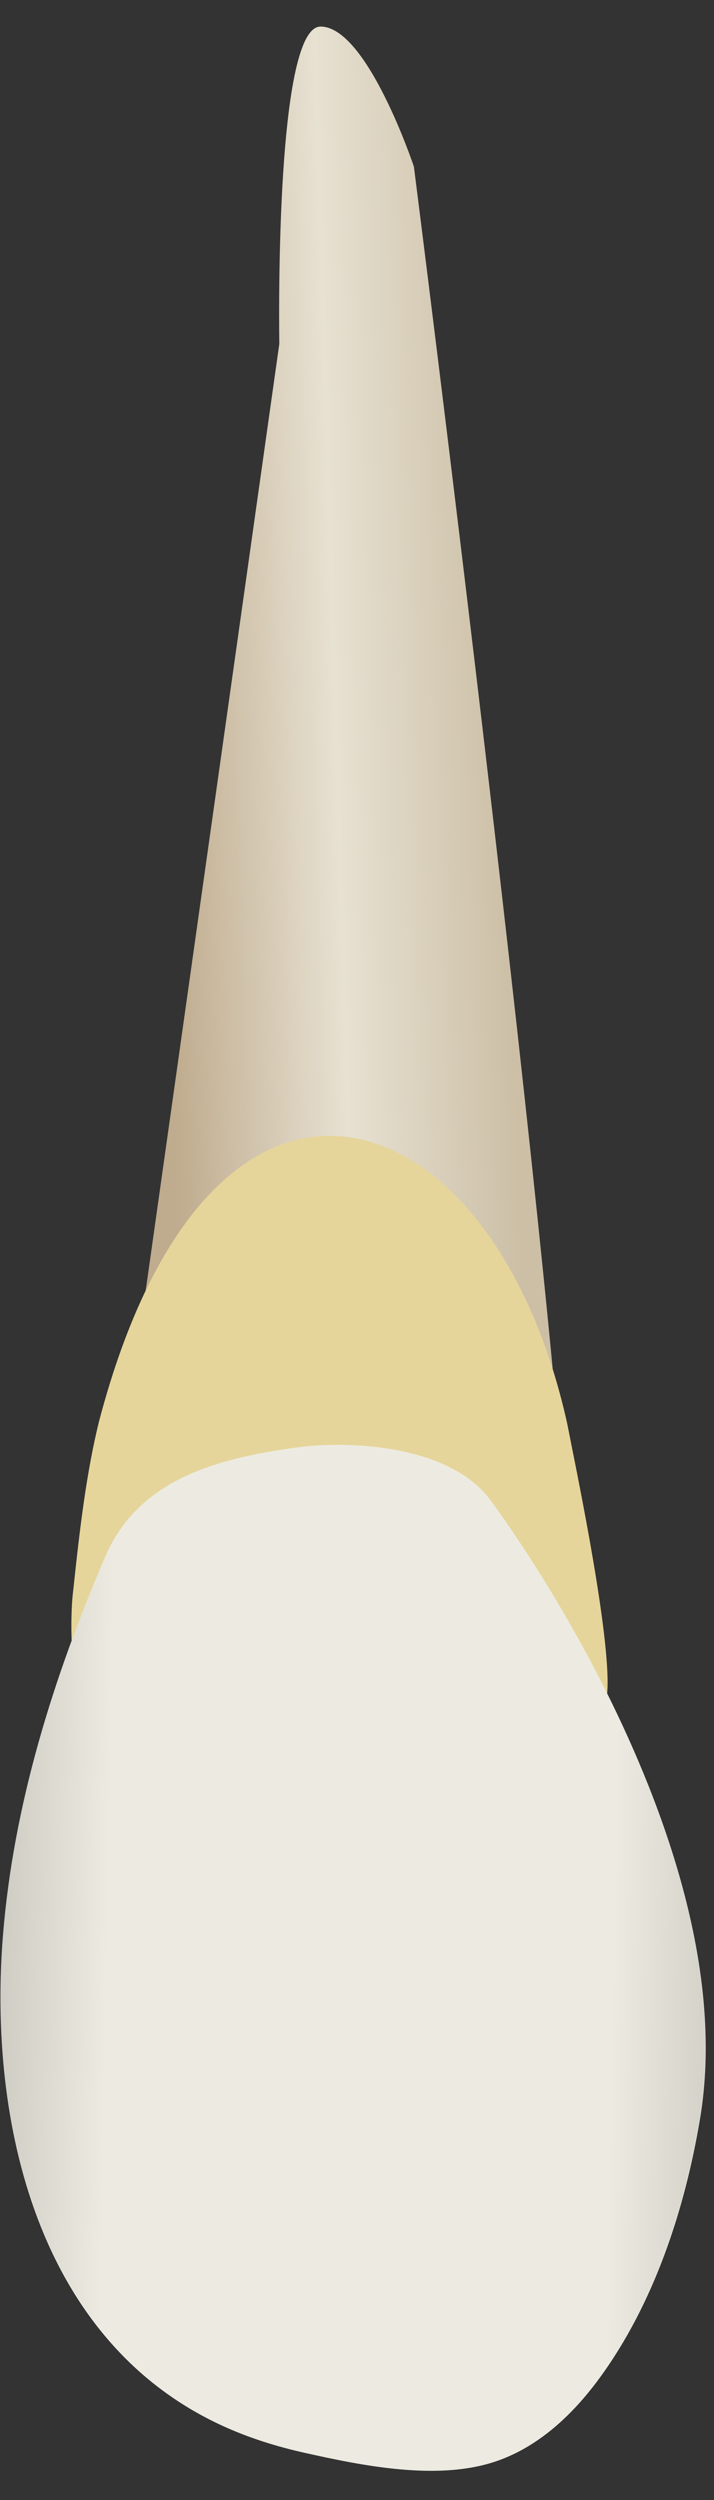 <svg width="20" height="70" viewBox="0 0 20 70" fill="none" xmlns="http://www.w3.org/2000/svg">
<rect x="0" y="0" width="20" height="70" fill="#333333" stroke="none"/>
<path d="M16.03 45.494C16.03 45.494 3.948 42.464 2.944 44.192L7.824 9.628C7.824 9.628 7.672 0.744 8.979 0.744C10.287 0.744 11.594 4.667 11.594 4.667C11.594 4.667 15.739 37.221 16.03 45.494Z" fill="url(#paint0_linear_63_828)"/>
<path d="M13.716 42.014C13.716 42.014 20.919 51.488 19.609 59.327C19.186 61.857 18.321 64.501 16.793 66.587C16.048 67.605 15.079 68.526 13.858 68.929C12.243 69.463 10.17 69.044 8.551 68.683C7.754 68.506 6.971 68.262 6.229 67.921C1.037 65.538 -0.334 59.396 0.083 54.191C0.377 50.534 1.489 46.987 2.935 43.636C3.873 41.463 6.058 40.893 8.239 40.585C9.881 40.353 12.6 40.546 13.716 42.014Z" fill="url(#paint1_linear_63_828)"/>
<path d="M15.89 39.869C16.075 40.837 16.983 45.112 17.019 47.009C17.047 48.467 16.377 48.822 15.972 47.835C14.311 43.781 12.228 43.65 9.495 43.625C6.489 43.598 5.343 43.507 3.582 47.44C2.021 49.921 1.888 45.717 2.054 44.507C2.235 42.785 2.425 41.21 2.774 39.798C5.908 27.868 13.813 30.469 15.89 39.869Z" fill="#E6D59A"/>
<path d="M13.709 41.968C13.71 41.969 20.901 51.449 19.593 59.295C19.171 61.827 18.307 64.473 16.781 66.561C16.037 67.579 15.07 68.501 13.851 68.904C12.238 69.439 10.169 69.019 8.552 68.659C7.756 68.481 6.974 68.237 6.233 67.895C1.049 65.511 -0.32 59.364 0.097 54.155C0.39 50.495 1.501 46.946 2.945 43.592C3.881 41.417 6.063 40.847 8.24 40.538C9.879 40.307 12.595 40.499 13.709 41.968Z" fill="url(#paint2_linear_63_828)"/>
<defs>
<linearGradient id="paint0_linear_63_828" x1="4.605" y1="23.362" x2="14.21" y2="23.067" gradientUnits="userSpaceOnUse">
<stop stop-color="#BFAB8D"/>
<stop offset="0.508" stop-color="#E7E1D2"/>
<stop offset="1" stop-color="#CCBFA6"/>
</linearGradient>
<linearGradient id="paint1_linear_63_828" x1="-6.277" y1="54.539" x2="26.732" y2="55.13" gradientUnits="userSpaceOnUse">
<stop stop-color="#94938C"/>
<stop offset="0.062" stop-color="#A4A29B"/>
<stop offset="0.181" stop-color="#CCCAC2"/>
<stop offset="0.267" stop-color="#EDEBE1"/>
<stop offset="0.712" stop-color="#EDEBE1"/>
<stop offset="0.772" stop-color="#E0DED5"/>
<stop offset="0.883" stop-color="#BEBDB4"/>
<stop offset="1" stop-color="#94938C"/>
</linearGradient>
<linearGradient id="paint2_linear_63_828" x1="-5.483" y1="54.516" x2="26.328" y2="55.085" gradientUnits="userSpaceOnUse">
<stop stop-color="#94938C"/>
<stop offset="0.267" stop-color="#EDEBE1"/>
<stop offset="0.712" stop-color="#EDEBE1"/>
<stop offset="1" stop-color="#94938C"/>
</linearGradient>
</defs>
</svg>
